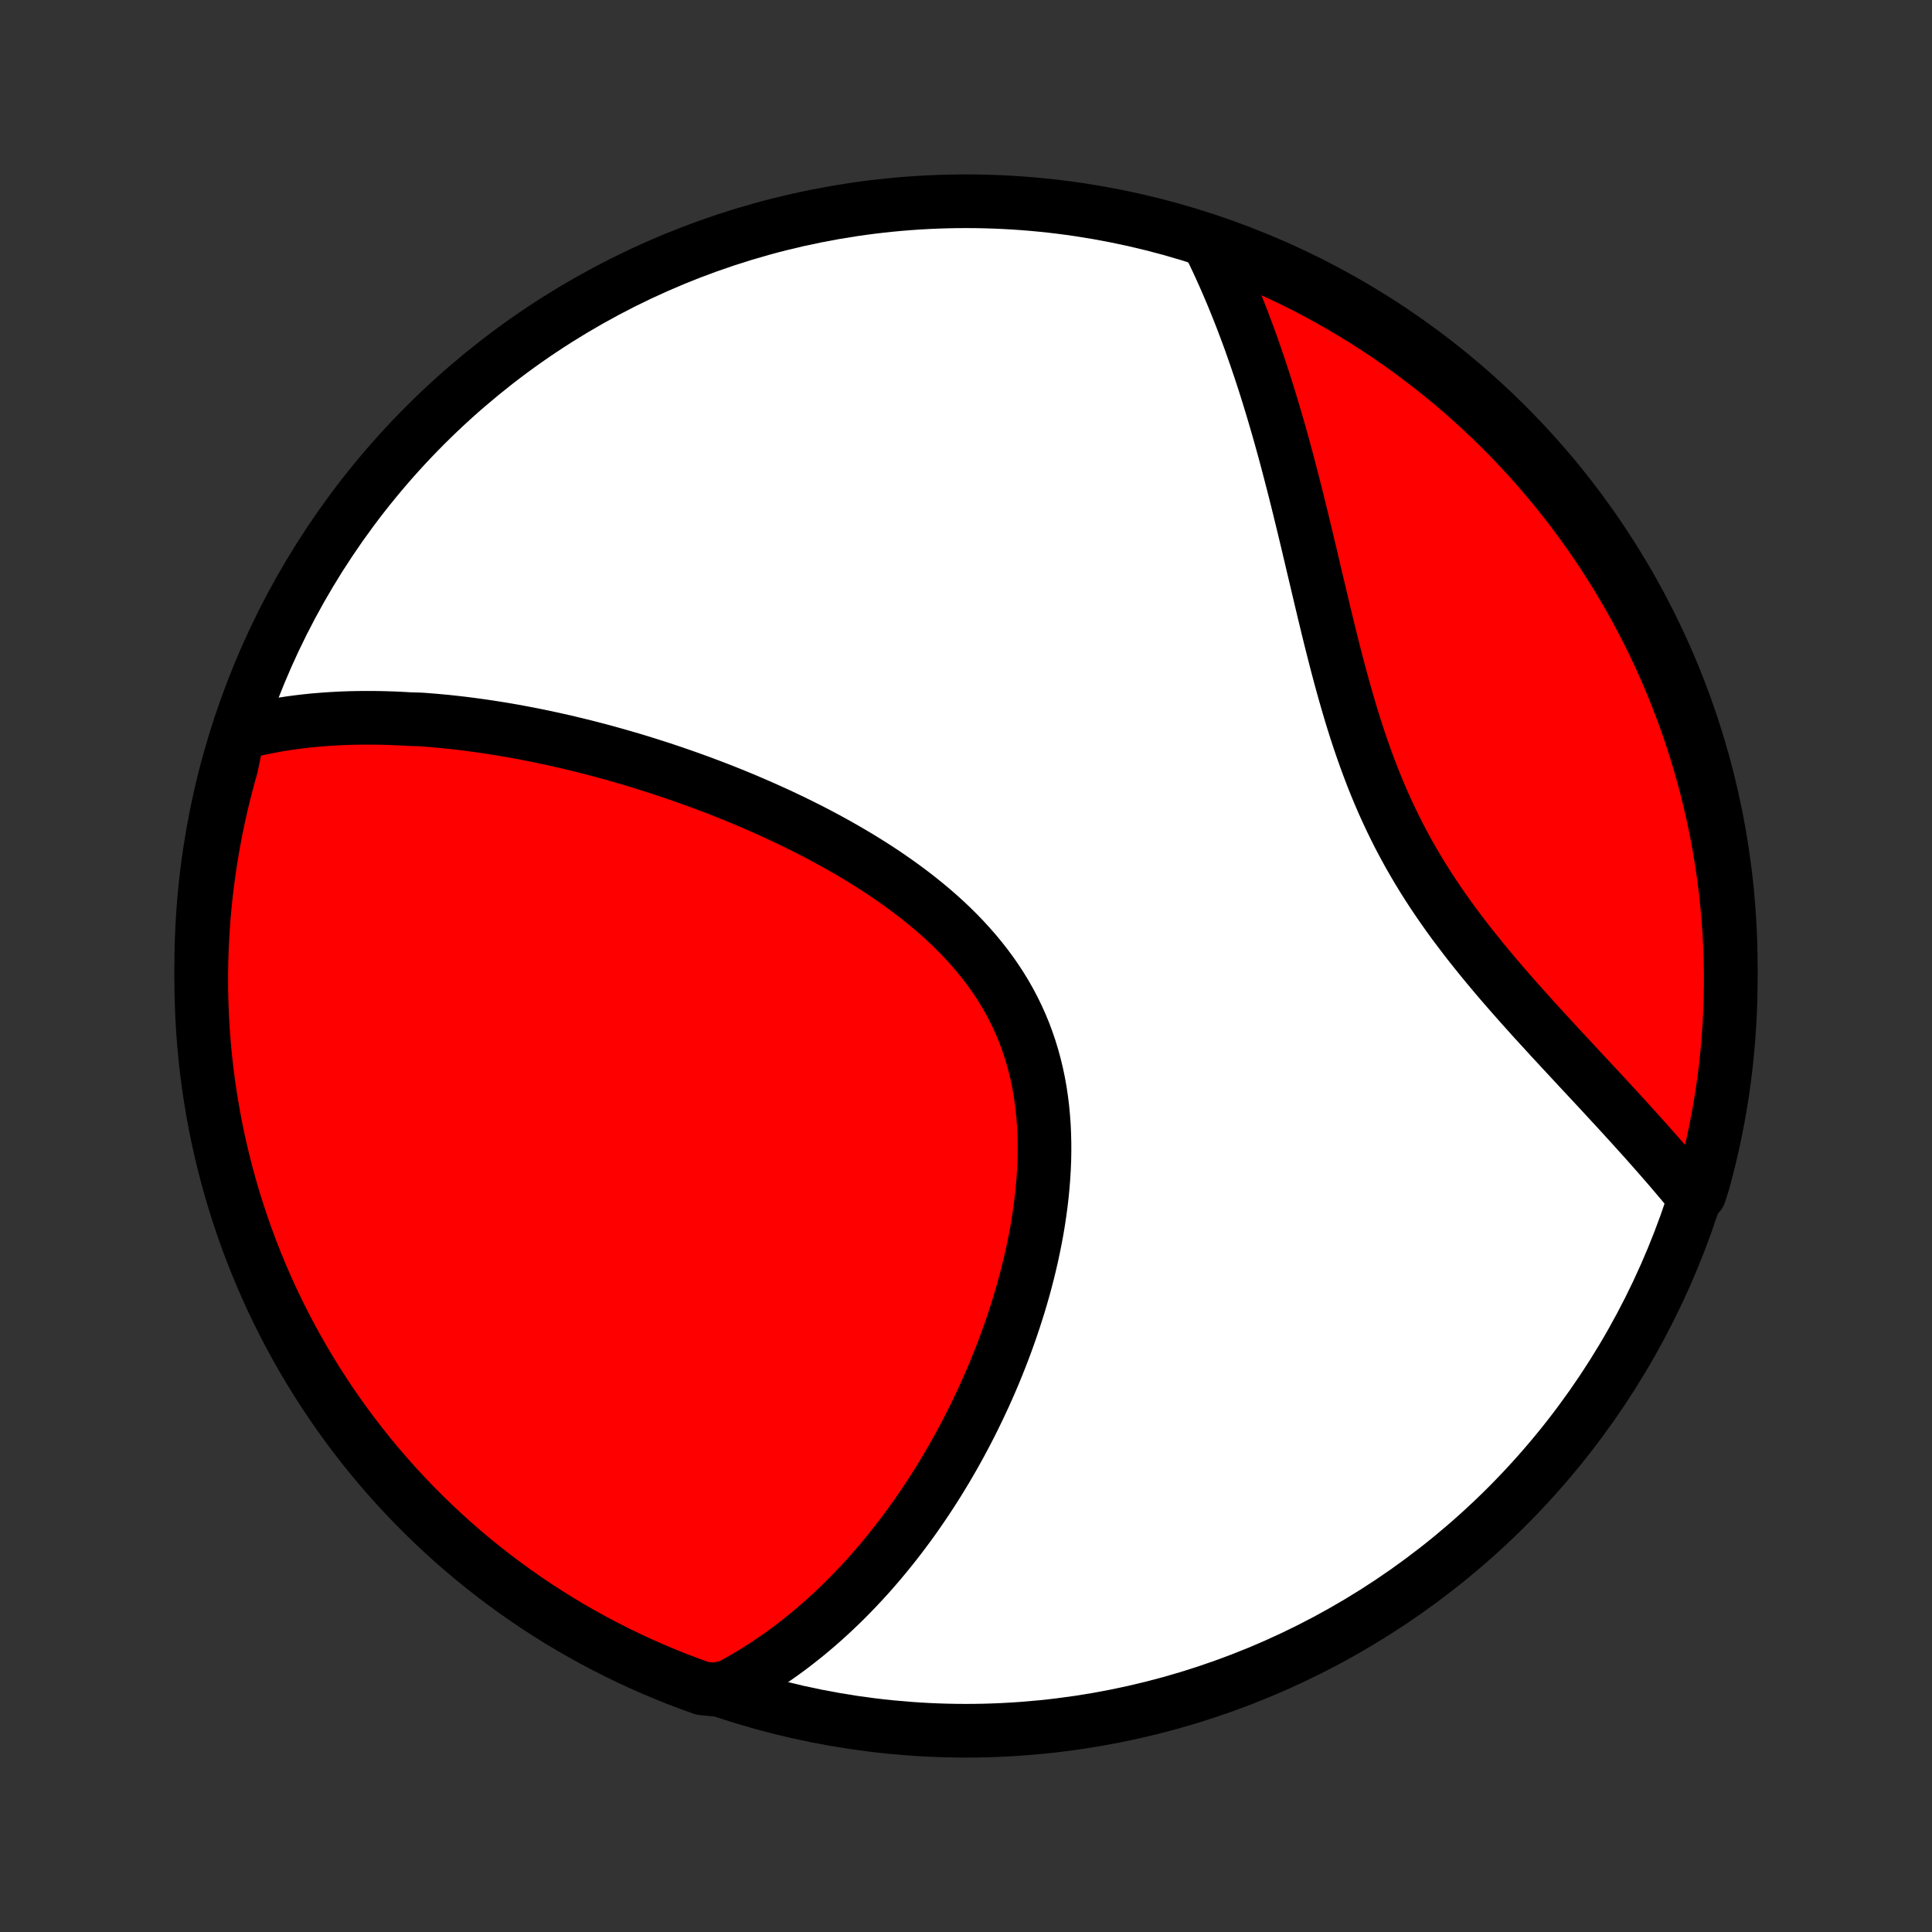 <?xml version="1.0" encoding="utf-8" standalone="no"?>
<!DOCTYPE svg PUBLIC "-//W3C//DTD SVG 1.1//EN"
  "http://www.w3.org/Graphics/SVG/1.1/DTD/svg11.dtd">
<!-- Created with matplotlib (http://matplotlib.org/) -->
<svg height="72pt" version="1.1" viewBox="0 0 72 72" width="72pt" xmlns="http://www.w3.org/2000/svg" xmlns:xlink="http://www.w3.org/1999/xlink">
 <rect x="0" y="0" width="72" height="72" fill="#333333" stroke="none"/>
 <defs>
  <style type="text/css">
*{stroke-linecap:butt;stroke-linejoin:round;}
  </style>
 </defs>
 <g id="figure_1">
  <g id="patch_1">
   <path d="
M0 72
L72 72
L72 0
L0 0
z
" style="fill:none;"/>
  </g>
  <g id="axes_1">
   <g id="PatchCollection_1">
    <defs>
     <path d="
M36 -7.5
C43.558 -7.5 50.808 -10.503 56.153 -15.848
C61.497 -21.192 64.5 -28.442 64.5 -36
C64.5 -43.558 61.497 -50.808 56.153 -56.153
C50.808 -61.497 43.558 -64.5 36 -64.5
C28.442 -64.5 21.192 -61.497 15.848 -56.153
C10.503 -50.808 7.5 -43.558 7.5 -36
C7.5 -28.442 10.503 -21.192 15.848 -15.848
C21.192 -10.503 28.442 -7.5 36 -7.5
z
" id="C0_0_a811fe30f3"/>
     <path d="
M8.876 -44.656
L9.096 -44.715
L9.315 -44.77
L9.535 -44.821
L9.754 -44.869
L9.974 -44.913
L10.193 -44.955
L10.412 -44.993
L10.632 -45.028
L10.851 -45.061
L11.07 -45.09
L11.289 -45.117
L11.508 -45.141
L11.727 -45.163
L11.947 -45.181
L12.166 -45.198
L12.385 -45.212
L12.604 -45.224
L12.824 -45.234
L13.044 -45.241
L13.263 -45.246
L13.483 -45.249
L13.704 -45.25
L13.924 -45.249
L14.145 -45.246
L14.366 -45.241
L14.587 -45.234
L14.809 -45.225
L15.031 -45.214
L15.254 -45.201
L15.7 -45.187
L15.924 -45.17
L16.148 -45.152
L16.373 -45.132
L16.599 -45.111
L16.825 -45.087
L17.052 -45.062
L17.28 -45.035
L17.509 -45.006
L17.738 -44.975
L17.968 -44.943
L18.199 -44.909
L18.43 -44.873
L18.663 -44.836
L18.896 -44.797
L19.131 -44.756
L19.366 -44.713
L19.603 -44.668
L19.841 -44.622
L20.079 -44.574
L20.319 -44.524
L20.56 -44.472
L20.802 -44.418
L21.046 -44.363
L21.29 -44.305
L21.536 -44.246
L21.783 -44.185
L22.032 -44.121
L22.282 -44.056
L22.533 -43.989
L22.785 -43.919
L23.039 -43.848
L23.294 -43.774
L23.551 -43.699
L23.809 -43.621
L24.069 -43.541
L24.329 -43.458
L24.592 -43.374
L24.855 -43.287
L25.121 -43.197
L25.387 -43.105
L25.655 -43.011
L25.924 -42.914
L26.195 -42.815
L26.467 -42.712
L26.74 -42.608
L27.014 -42.5
L27.29 -42.39
L27.566 -42.277
L27.844 -42.16
L28.122 -42.041
L28.402 -41.919
L28.682 -41.794
L28.963 -41.666
L29.245 -41.534
L29.527 -41.4
L29.809 -41.261
L30.092 -41.12
L30.375 -40.975
L30.657 -40.826
L30.939 -40.674
L31.221 -40.518
L31.502 -40.358
L31.782 -40.195
L32.062 -40.027
L32.339 -39.856
L32.615 -39.681
L32.89 -39.501
L33.162 -39.317
L33.431 -39.129
L33.698 -38.937
L33.962 -38.74
L34.222 -38.538
L34.479 -38.332
L34.731 -38.122
L34.979 -37.907
L35.222 -37.687
L35.46 -37.462
L35.692 -37.232
L35.918 -36.998
L36.138 -36.758
L36.351 -36.514
L36.557 -36.265
L36.756 -36.011
L36.947 -35.752
L37.13 -35.489
L37.305 -35.22
L37.471 -34.947
L37.629 -34.669
L37.777 -34.387
L37.917 -34.1
L38.047 -33.81
L38.169 -33.515
L38.28 -33.216
L38.383 -32.913
L38.476 -32.608
L38.56 -32.298
L38.635 -31.986
L38.701 -31.671
L38.758 -31.354
L38.806 -31.034
L38.846 -30.713
L38.877 -30.389
L38.901 -30.065
L38.916 -29.739
L38.924 -29.412
L38.925 -29.085
L38.919 -28.758
L38.905 -28.43
L38.885 -28.103
L38.859 -27.776
L38.827 -27.45
L38.789 -27.125
L38.745 -26.801
L38.697 -26.478
L38.643 -26.156
L38.584 -25.837
L38.52 -25.519
L38.453 -25.203
L38.381 -24.889
L38.305 -24.578
L38.225 -24.268
L38.142 -23.962
L38.055 -23.658
L37.965 -23.356
L37.871 -23.058
L37.775 -22.762
L37.676 -22.469
L37.574 -22.179
L37.47 -21.892
L37.363 -21.608
L37.254 -21.327
L37.142 -21.049
L37.029 -20.774
L36.913 -20.502
L36.795 -20.234
L36.676 -19.968
L36.554 -19.706
L36.431 -19.447
L36.307 -19.191
L36.181 -18.938
L36.053 -18.688
L35.923 -18.441
L35.793 -18.198
L35.66 -17.957
L35.527 -17.719
L35.392 -17.485
L35.256 -17.253
L35.118 -17.024
L34.98 -16.799
L34.84 -16.576
L34.699 -16.356
L34.556 -16.138
L34.413 -15.924
L34.268 -15.712
L34.123 -15.503
L33.976 -15.297
L33.828 -15.094
L33.678 -14.893
L33.528 -14.694
L33.376 -14.499
L33.224 -14.306
L33.07 -14.115
L32.915 -13.927
L32.759 -13.741
L32.601 -13.558
L32.443 -13.377
L32.283 -13.199
L32.121 -13.023
L31.959 -12.849
L31.795 -12.678
L31.63 -12.509
L31.463 -12.342
L31.296 -12.178
L31.126 -12.016
L30.955 -11.856
L30.783 -11.699
L30.609 -11.543
L30.434 -11.39
L30.256 -11.24
L30.078 -11.091
L29.897 -10.945
L29.715 -10.801
L29.531 -10.659
L29.345 -10.52
L29.157 -10.383
L28.967 -10.248
L28.775 -10.116
L28.581 -9.985
L28.385 -9.858
L28.186 -9.732
L27.986 -9.609
L27.783 -9.489
L27.577 -9.371
L27.369 -9.256
L27.158 -9.143
L26.65 -9.033
L26.181 -9.078
L25.716 -9.245
L25.253 -9.42
L24.794 -9.604
L24.339 -9.795
L23.887 -9.995
L23.438 -10.202
L22.994 -10.418
L22.553 -10.641
L22.117 -10.872
L21.684 -11.11
L21.256 -11.356
L20.833 -11.61
L20.414 -11.871
L20 -12.139
L19.591 -12.415
L19.187 -12.698
L18.788 -12.988
L18.394 -13.285
L18.006 -13.588
L17.622 -13.899
L17.245 -14.217
L16.873 -14.541
L16.508 -14.871
L16.148 -15.208
L15.794 -15.552
L15.446 -15.901
L15.105 -16.257
L14.77 -16.619
L14.441 -16.986
L14.119 -17.36
L13.804 -17.739
L13.495 -18.123
L13.193 -18.514
L12.899 -18.909
L12.611 -19.31
L12.33 -19.715
L12.057 -20.126
L11.79 -20.541
L11.532 -20.962
L11.28 -21.387
L11.037 -21.816
L10.8 -22.249
L10.572 -22.687
L10.351 -23.129
L10.138 -23.575
L9.933 -24.024
L9.736 -24.477
L9.547 -24.934
L9.366 -25.394
L9.193 -25.857
L9.028 -26.324
L8.872 -26.793
L8.723 -27.265
L8.583 -27.74
L8.452 -28.217
L8.328 -28.697
L8.213 -29.179
L8.107 -29.663
L8.009 -30.149
L7.92 -30.637
L7.839 -31.126
L7.767 -31.617
L7.703 -32.109
L7.648 -32.602
L7.602 -33.096
L7.564 -33.592
L7.535 -34.088
L7.515 -34.584
L7.503 -35.081
L7.5 -35.578
L7.506 -36.076
L7.52 -36.573
L7.543 -37.071
L7.575 -37.567
L7.615 -38.064
L7.664 -38.559
L7.722 -39.054
L7.788 -39.549
L7.863 -40.042
L7.946 -40.533
L8.038 -41.024
L8.139 -41.513
L8.248 -42
L8.365 -42.485
L8.491 -42.968
L8.625 -43.45
z
" id="C0_1_8e7b4f118b"/>
     <path d="
M45.024 -62.982
L45.13 -62.767
L45.236 -62.55
L45.34 -62.331
L45.442 -62.11
L45.544 -61.886
L45.645 -61.661
L45.744 -61.433
L45.843 -61.203
L45.94 -60.971
L46.036 -60.737
L46.132 -60.5
L46.226 -60.261
L46.32 -60.019
L46.412 -59.775
L46.504 -59.529
L46.595 -59.28
L46.684 -59.028
L46.773 -58.774
L46.861 -58.517
L46.949 -58.258
L47.035 -57.996
L47.121 -57.731
L47.206 -57.464
L47.29 -57.193
L47.373 -56.92
L47.456 -56.644
L47.538 -56.366
L47.62 -56.084
L47.701 -55.8
L47.781 -55.513
L47.861 -55.222
L47.94 -54.93
L48.018 -54.634
L48.096 -54.335
L48.174 -54.034
L48.252 -53.73
L48.329 -53.423
L48.406 -53.113
L48.482 -52.801
L48.559 -52.486
L48.635 -52.169
L48.712 -51.849
L48.788 -51.526
L48.865 -51.202
L48.942 -50.874
L49.02 -50.545
L49.098 -50.214
L49.177 -49.881
L49.256 -49.546
L49.336 -49.21
L49.418 -48.871
L49.5 -48.532
L49.584 -48.191
L49.67 -47.85
L49.757 -47.507
L49.846 -47.164
L49.937 -46.821
L50.031 -46.477
L50.127 -46.133
L50.226 -45.79
L50.327 -45.447
L50.432 -45.104
L50.54 -44.763
L50.652 -44.422
L50.768 -44.083
L50.887 -43.746
L51.011 -43.41
L51.138 -43.076
L51.27 -42.745
L51.407 -42.416
L51.548 -42.089
L51.694 -41.765
L51.845 -41.444
L52 -41.126
L52.16 -40.81
L52.325 -40.499
L52.494 -40.19
L52.668 -39.885
L52.846 -39.583
L53.028 -39.284
L53.214 -38.989
L53.404 -38.698
L53.598 -38.41
L53.795 -38.125
L53.995 -37.843
L54.197 -37.565
L54.403 -37.291
L54.61 -37.019
L54.819 -36.751
L55.031 -36.486
L55.243 -36.224
L55.457 -35.965
L55.671 -35.709
L55.886 -35.456
L56.102 -35.206
L56.317 -34.959
L56.533 -34.714
L56.748 -34.472
L56.963 -34.233
L57.176 -33.996
L57.39 -33.762
L57.602 -33.531
L57.812 -33.301
L58.022 -33.075
L58.23 -32.85
L58.436 -32.628
L58.641 -32.408
L58.843 -32.19
L59.044 -31.974
L59.243 -31.761
L59.44 -31.549
L59.635 -31.34
L59.827 -31.132
L60.017 -30.926
L60.205 -30.723
L60.391 -30.521
L60.574 -30.32
L60.755 -30.122
L60.933 -29.925
L61.109 -29.73
L61.283 -29.537
L61.454 -29.345
L61.623 -29.154
L61.789 -28.966
L61.953 -28.778
L62.115 -28.592
L62.274 -28.408
L62.43 -28.224
L62.584 -28.042
L62.736 -27.862
L62.886 -27.682
L63.334 -27.504
L63.47 -27.93
L63.599 -28.409
L63.719 -28.889
L63.83 -29.372
L63.933 -29.857
L64.028 -30.343
L64.113 -30.832
L64.191 -31.322
L64.26 -31.813
L64.32 -32.306
L64.371 -32.8
L64.414 -33.294
L64.448 -33.79
L64.474 -34.286
L64.491 -34.783
L64.499 -35.28
L64.499 -35.777
L64.49 -36.275
L64.472 -36.772
L64.445 -37.269
L64.41 -37.766
L64.366 -38.262
L64.314 -38.758
L64.253 -39.252
L64.183 -39.746
L64.105 -40.238
L64.018 -40.73
L63.923 -41.219
L63.819 -41.708
L63.706 -42.194
L63.586 -42.678
L63.456 -43.161
L63.319 -43.641
L63.173 -44.119
L63.019 -44.595
L62.857 -45.068
L62.686 -45.538
L62.507 -46.005
L62.321 -46.469
L62.126 -46.931
L61.923 -47.388
L61.712 -47.843
L61.494 -48.293
L61.268 -48.74
L61.034 -49.183
L60.792 -49.622
L60.543 -50.057
L60.287 -50.487
L60.023 -50.913
L59.751 -51.335
L59.473 -51.752
L59.187 -52.164
L58.894 -52.571
L58.595 -52.973
L58.288 -53.37
L57.975 -53.762
L57.655 -54.148
L57.328 -54.529
L56.995 -54.904
L56.655 -55.273
L56.309 -55.637
L55.957 -55.995
L55.599 -56.346
L55.235 -56.691
L54.865 -57.03
L54.489 -57.362
L54.108 -57.688
L53.721 -58.008
L53.329 -58.321
L52.931 -58.626
L52.529 -58.925
L52.121 -59.217
L51.709 -59.502
L51.291 -59.78
L50.869 -60.051
L50.442 -60.314
L50.011 -60.57
L49.576 -60.818
L49.137 -61.059
L48.693 -61.292
L48.246 -61.517
L47.795 -61.735
L47.34 -61.945
L46.882 -62.147
L46.421 -62.34
L45.956 -62.526
z
" id="C0_2_9d3812e5de"/>
    </defs>
    <g clip-path="url(#p1bffca34e9)">
     <use style="fill:#ffffff;stroke:#000000;stroke-width:2.0;" x="0.0" xlink:href="#C0_0_a811fe30f3" y="72.0"/>
    </g>
    <g clip-path="url(#p1bffca34e9)">
     <use style="fill:#ff0000;stroke:#000000;stroke-width:2.0;" x="0.0" xlink:href="#C0_1_8e7b4f118b" y="72.0"/>
    </g>
    <g clip-path="url(#p1bffca34e9)">
     <use style="fill:#ff0000;stroke:#000000;stroke-width:2.0;" x="0.0" xlink:href="#C0_2_9d3812e5de" y="72.0"/>
    </g>
   </g>
  </g>
 </g>
 <defs>
  <clipPath id="p1bffca34e9">
   <rect height="72.0" width="72.0" x="0.0" y="0.0"/>
  </clipPath>
 </defs>
</svg>
